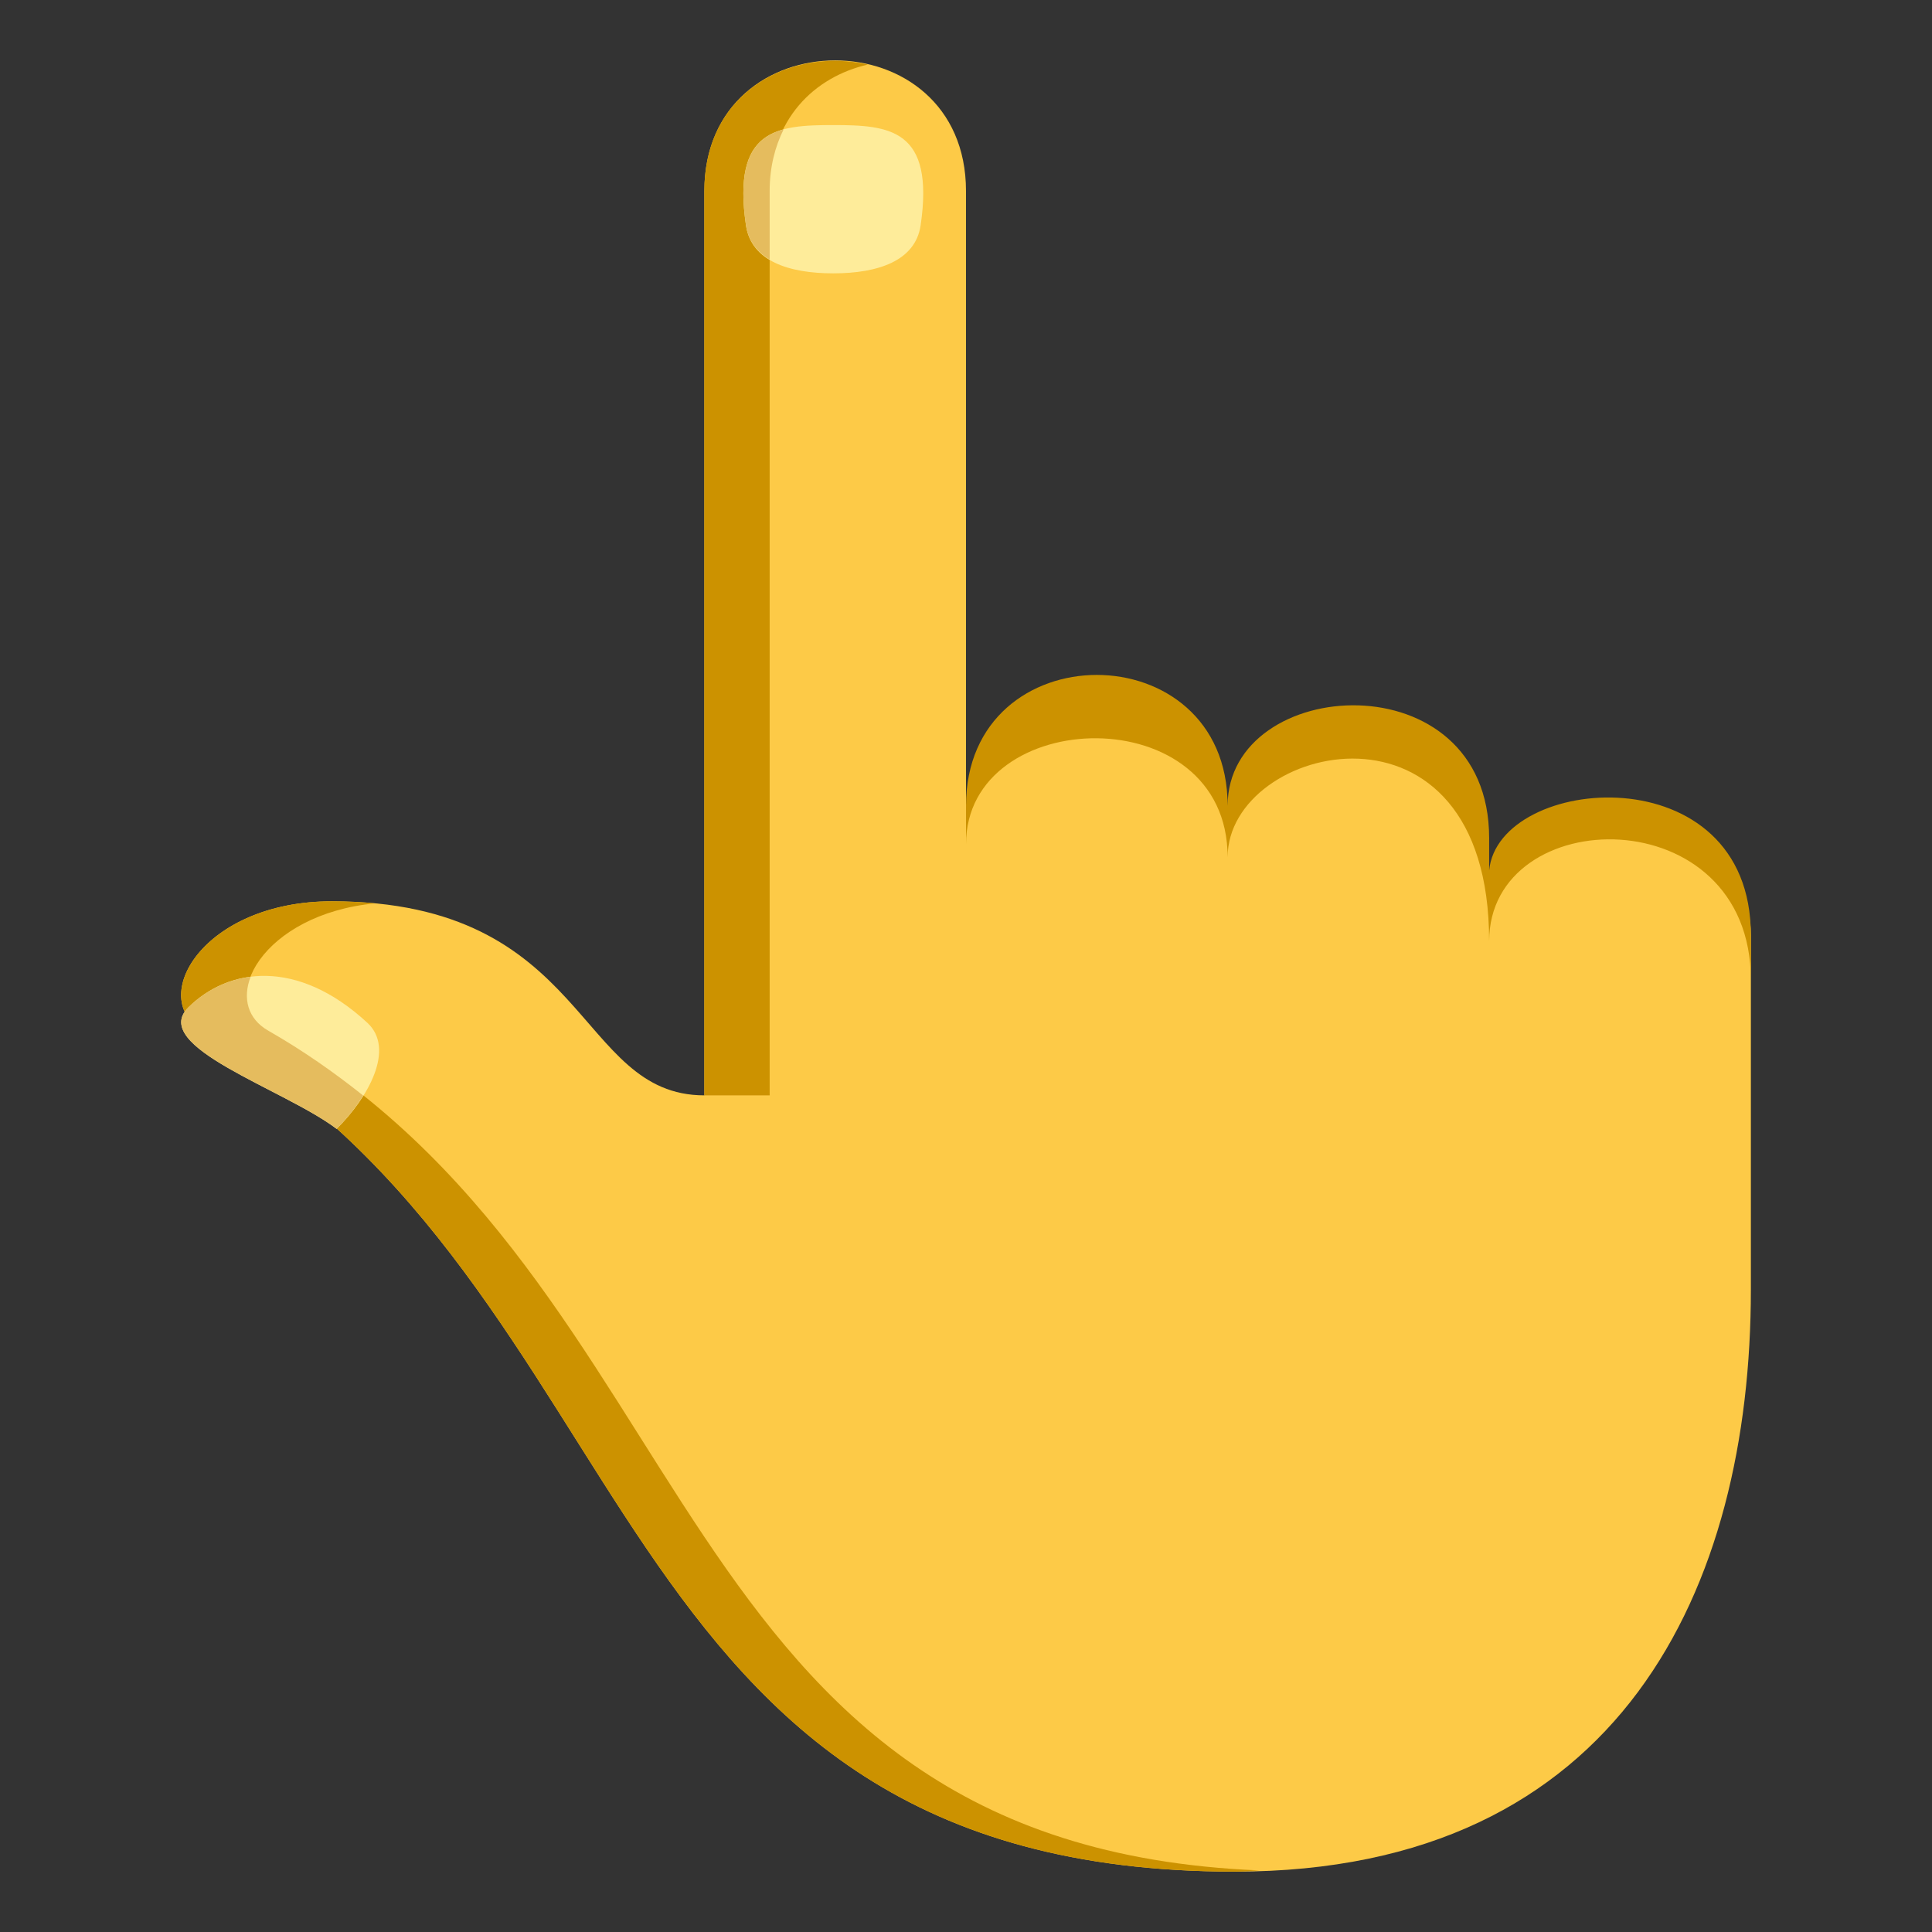 <?xml version="1.0" encoding="utf-8"?>
<!-- Generator: Adobe Illustrator 15.0.0, SVG Export Plug-In . SVG Version: 6.00 Build 0)  -->
<!DOCTYPE svg PUBLIC "-//W3C//DTD SVG 1.1//EN" "http://www.w3.org/Graphics/SVG/1.1/DTD/svg11.dtd">
<svg version="1.1" id="Layer_1" xmlns="http://www.w3.org/2000/svg" xmlns:xlink="http://www.w3.org/1999/xlink" x="0px" y="0px"
	 width="64px" height="64px" viewBox="0 0 64 64" enable-background="new 0 0 64 64" xml:space="preserve">
<rect x="0" y="0" width="64" height="64" fill="#333333" stroke="none"/>
<path fill="#FDCA47" d="M49.33,29.367c-1.512-5.803-7.139-6.451-8.651-2.365c-0.654-3.059-6.771-5.848-8.679-0.311V6.332
	c0-5.775-8.667-5.775-8.667,0V32v4.285c-4.274,0-3.795-6.428-12.344-6.428c-4.266,0-6.127,3.223-4.274,4.285
	C21.675,42.715,19.538,62,40.904,62C53.724,62,58,52.559,58,42.715V33.07V32v-1.023C58,26.488,50.257,27.092,49.33,29.367z"/>
<path fill="#CC9200" d="M10.989,29.857c0.512,0,0.986,0.025,1.437,0.068c-3.721,0.354-5.283,3.219-3.543,4.217
	c14.632,8.385,12.922,27.014,32.842,27.818C41.447,61.971,41.188,62,40.903,62C19.538,62,21.675,42.715,6.715,34.143
	C4.862,33.08,6.724,29.857,10.989,29.857z"/>
<path fill="#CC9200" d="M49.33,28.834v-1.072c0-5.961-8.663-5.404-8.663-1.072v0.002c0-5.779-8.667-5.779-8.667,0v1.275
	c0-4.623,8.667-4.883,8.667,0.428c0-3.781,8.663-5.846,8.663,2.785c0-4.621,8.67-4.781,8.67,1.287v-1.49
	C58,24.926,49.636,25.641,49.33,28.834z"/>
<path fill="#CC9200" d="M28.745,2.139c-1.747,0.404-3.249,1.793-3.249,4.193v29.953h-2.163V6.332
	C23.333,2.957,26.287,1.57,28.745,2.139z"/>
<path fill="#FEEC9A" d="M30.497,7.465c0.468-3.191-1.026-3.322-2.894-3.322s-3.359,0.131-2.892,3.322
	c0.175,1.186,1.423,1.59,2.892,1.59C29.073,9.055,30.322,8.65,30.497,7.465z"/>
<path fill="#FEEC9A" d="M12.169,33.881c-2.328-2.154-4.606-1.818-5.927-0.512c-1.32,1.305,3.168,2.705,4.909,4.027
	C12.191,36.367,13.106,34.748,12.169,33.881z"/>
<path fill="#E5BC5E" d="M6.242,33.367c0.545-0.539,1.254-0.908,2.06-1.01c-0.271,0.705-0.104,1.389,0.581,1.783
	c1.147,0.656,2.184,1.383,3.148,2.152c-0.248,0.396-0.554,0.779-0.88,1.102C9.41,36.072,4.922,34.672,6.242,33.367z"/>
<path fill="#E5BC5E" d="M24.712,7.465c-0.315-2.154,0.264-2.912,1.246-3.178c-0.284,0.574-0.462,1.248-0.462,2.045v2.266
	C25.079,8.346,24.789,7.984,24.712,7.465z"/>
</svg>
